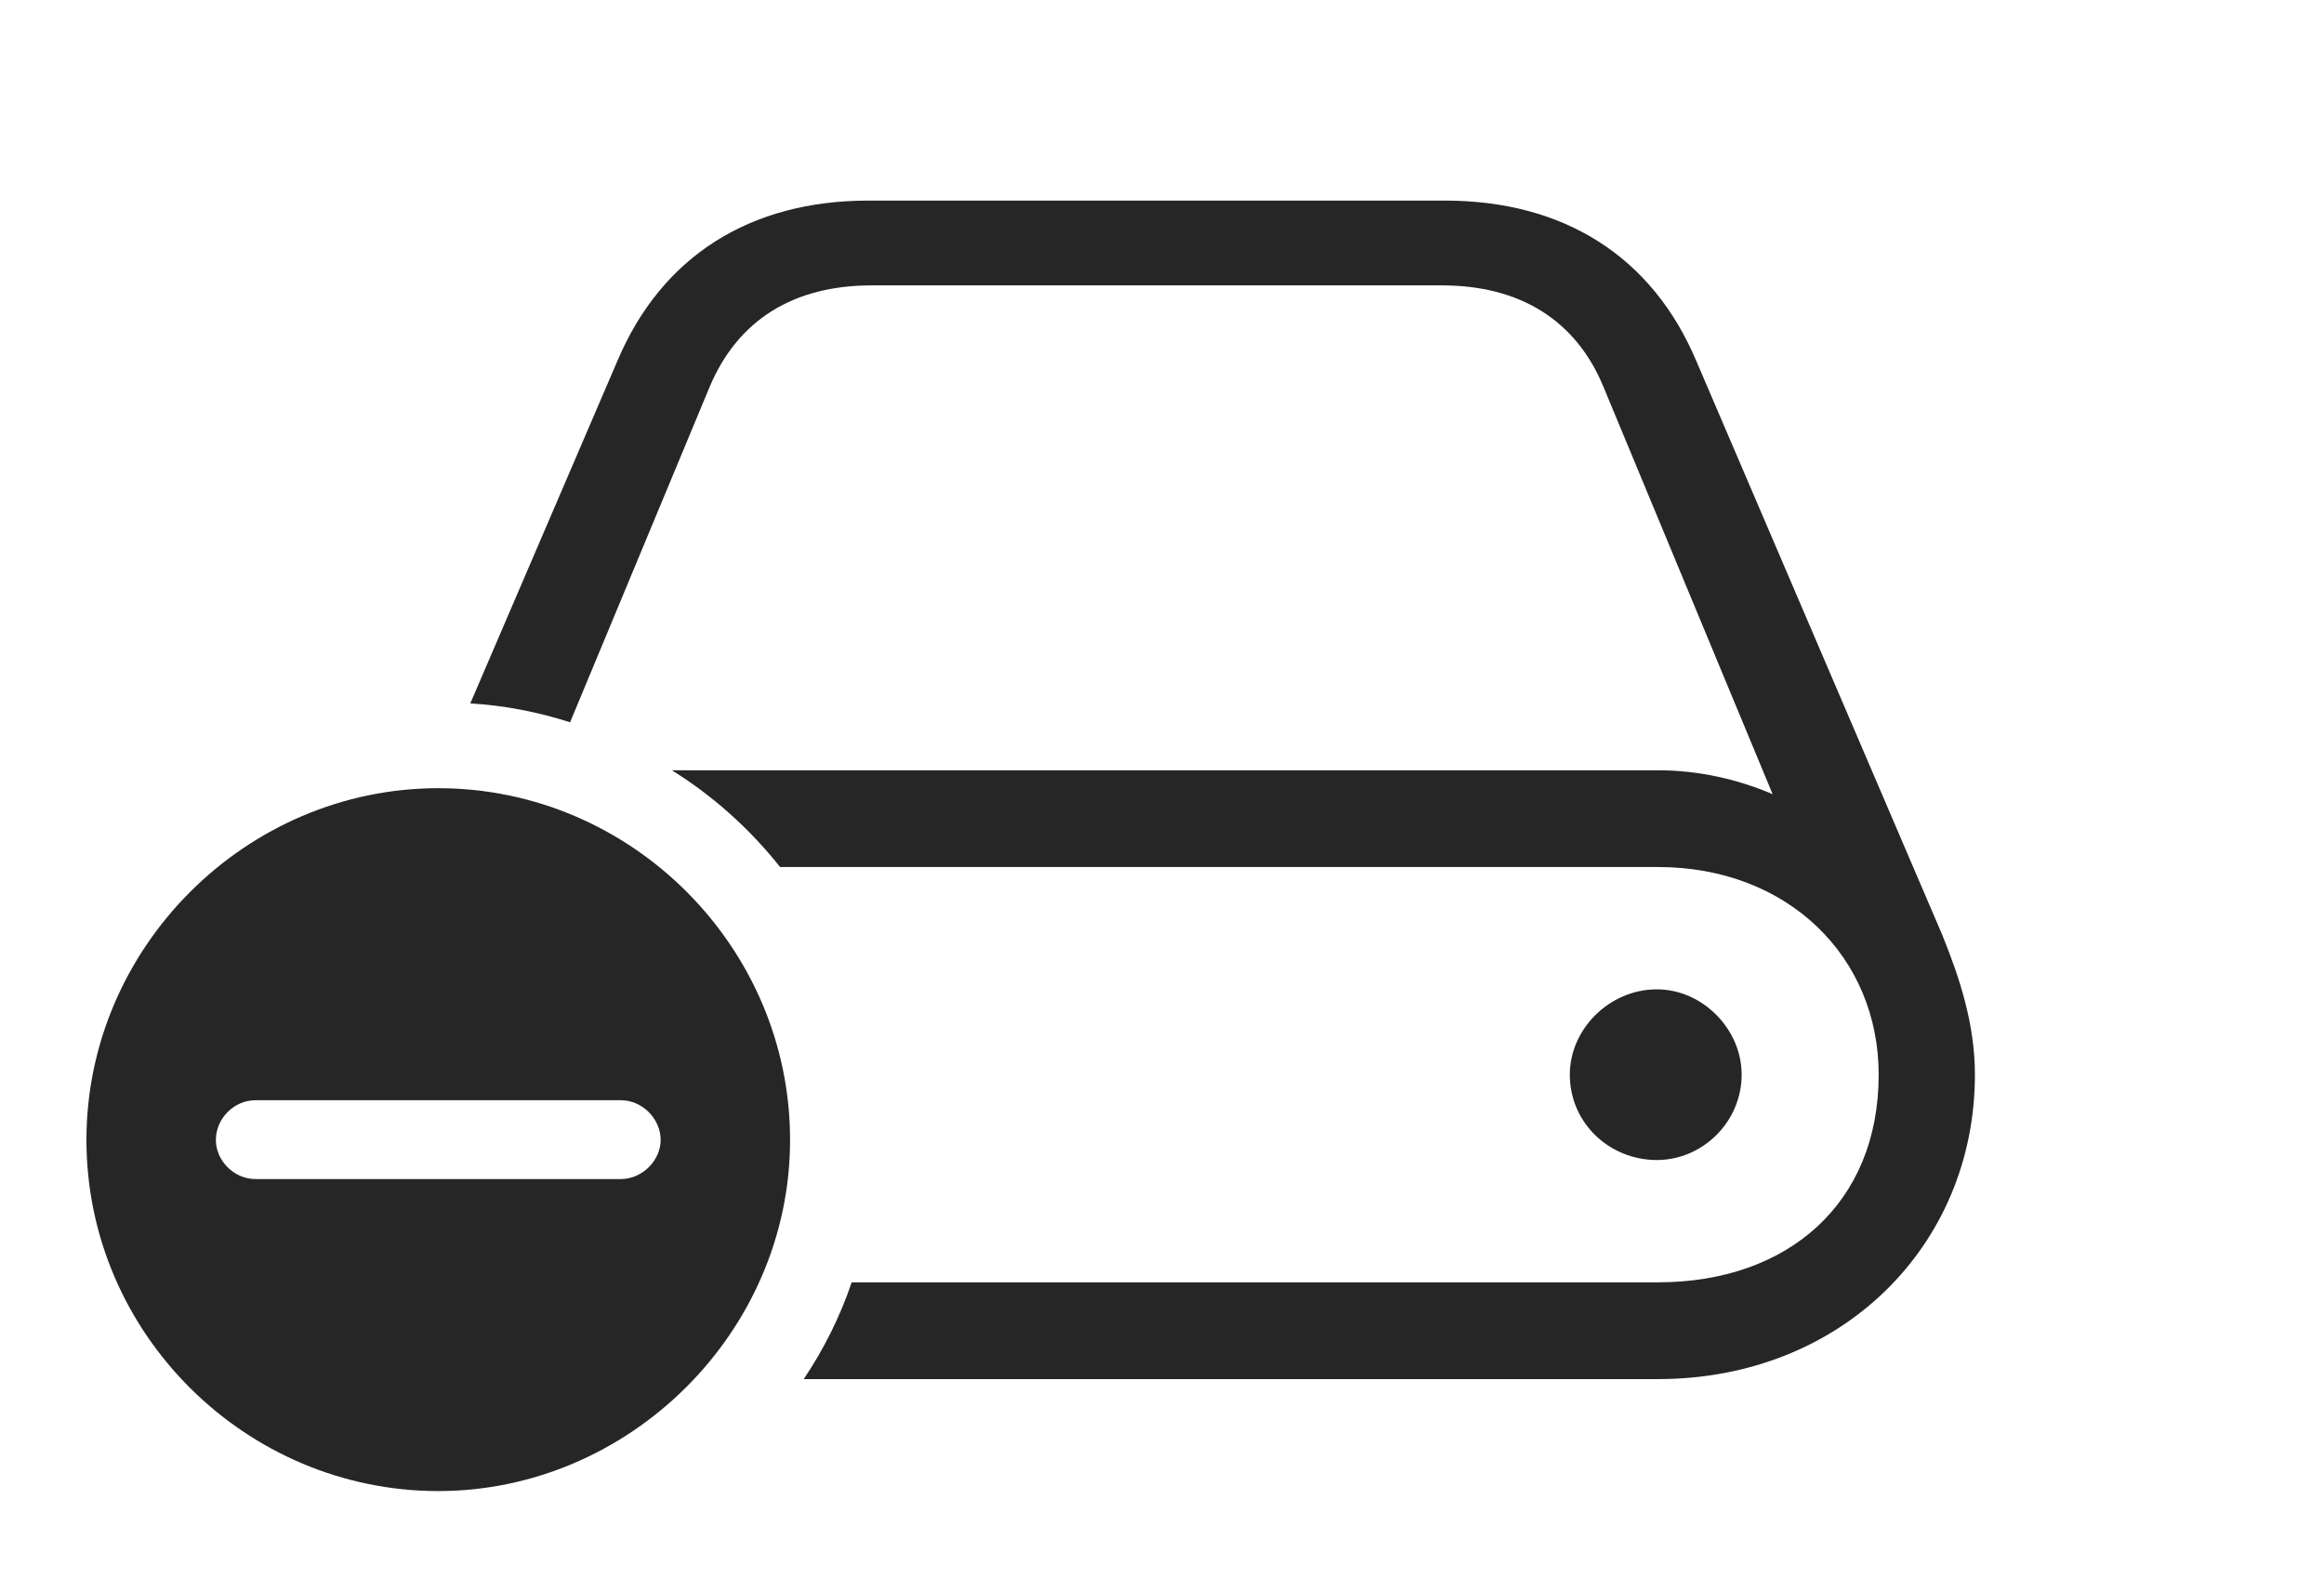 <?xml version="1.0" encoding="UTF-8"?>
<!--Generator: Apple Native CoreSVG 326-->
<!DOCTYPE svg
PUBLIC "-//W3C//DTD SVG 1.1//EN"
       "http://www.w3.org/Graphics/SVG/1.1/DTD/svg11.dtd">
<svg version="1.1" xmlns="http://www.w3.org/2000/svg" xmlns:xlink="http://www.w3.org/1999/xlink" viewBox="0 0 83.477 56.699">
 <g>
  <rect height="56.699" opacity="0" width="83.477" x="0" y="0"/>
  <path d="M60.938 12.988L69.766 33.594C70.391 35.137 70.938 36.797 70.938 38.613C70.938 44.746 66.152 49.551 59.551 49.551L28.87 49.551C29.589 48.479 30.174 47.313 30.592 46.074L59.551 46.074C64.238 46.074 67.481 43.223 67.481 38.613C67.481 34.395 64.238 31.152 59.551 31.152L28.02 31.152C26.934 29.783 25.621 28.603 24.134 27.676L59.551 27.676C61.035 27.676 62.441 28.008 63.672 28.535L57.598 13.906C56.602 11.484 54.57 10.254 51.797 10.254L31.309 10.254C28.516 10.254 26.504 11.484 25.488 13.906L20.477 25.952C19.335 25.584 18.135 25.348 16.893 25.273L22.168 12.988C23.77 9.18 26.973 7.207 31.191 7.207L51.895 7.207C56.133 7.207 59.336 9.18 60.938 12.988ZM62.559 38.613C62.559 40.312 61.152 41.68 59.512 41.68C57.812 41.68 56.387 40.352 56.387 38.613C56.387 36.973 57.812 35.547 59.512 35.547C61.152 35.547 62.559 36.973 62.559 38.613Z" fill="black" fill-opacity="0.85"/>
  <path d="M28.379 40.957C28.379 47.871 22.598 53.574 15.742 53.574C8.828 53.574 3.105 47.91 3.105 40.957C3.105 34.043 8.828 28.32 15.742 28.32C22.676 28.32 28.379 34.023 28.379 40.957ZM9.18 39.531C8.398 39.531 7.754 40.195 7.754 40.957C7.754 41.699 8.398 42.363 9.18 42.363L22.305 42.363C23.066 42.363 23.73 41.699 23.73 40.957C23.73 40.195 23.066 39.531 22.305 39.531Z" fill="black" fill-opacity="0.85"/>
 </g>
</svg>
